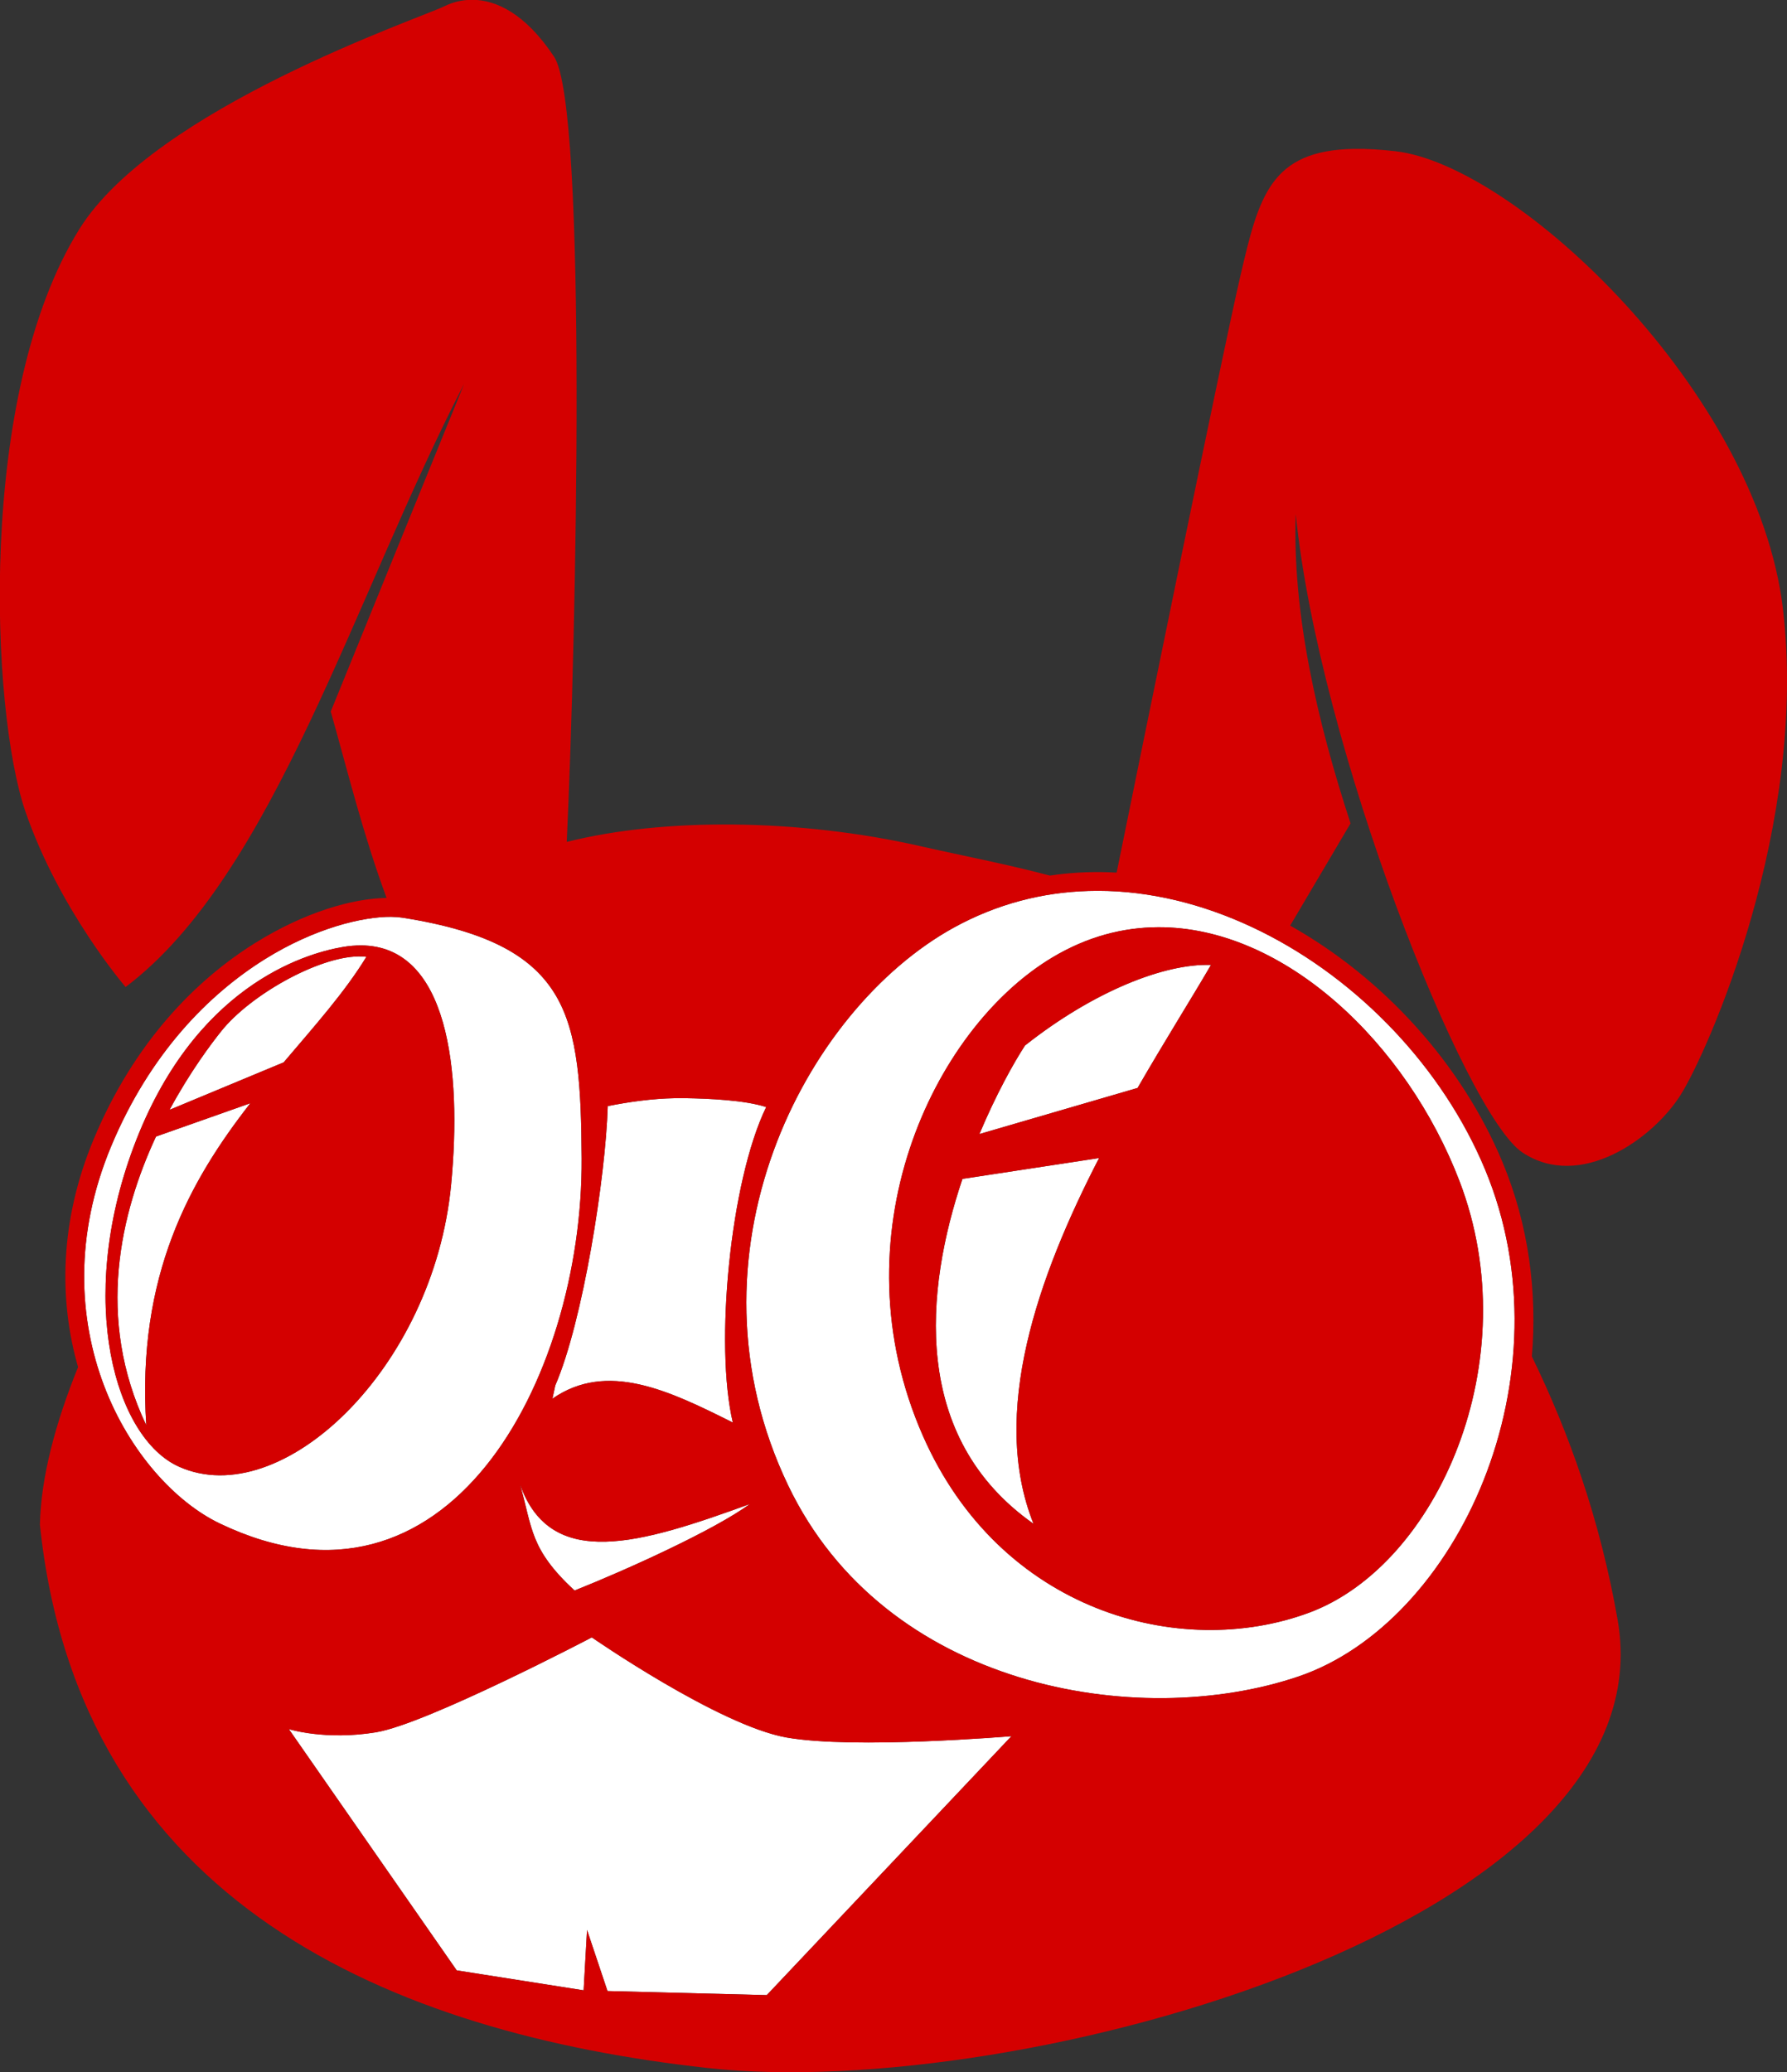 <?xml version="1.0" encoding="UTF-8" standalone="no"?>
<svg
   xmlns:dc="http://purl.org/dc/elements/1.1/"
   xmlns:cc="http://creativecommons.org/ns#"
   xmlns:rdf="http://www.w3.org/1999/02/22-rdf-syntax-ns#"
   xmlns:svg="http://www.w3.org/2000/svg"
   xmlns="http://www.w3.org/2000/svg"
   xmlns:sodipodi="http://sodipodi.sourceforge.net/DTD/sodipodi-0.dtd"
   xmlns:inkscape="http://www.inkscape.org/namespaces/inkscape"
   width="211.667mm"
   height="245.386mm"
   viewBox="0 0 211.667 245.386"
   version="1.1"
   id="svg37"
   inkscape:version="1.0.2 (e86c870879, 2021-01-15)"
   sodipodi:docname="tuzi.svg">
  <rect x="0" y="0" width="211.667" height="245.386" fill="#333333" stroke="none"/>
  <defs
     id="defs31" />
  <sodipodi:namedview
     id="base"
     pagecolor="#ffffff"
     bordercolor="#666666"
     borderopacity="1.0"
     inkscape:pageopacity="0.0"
     inkscape:pageshadow="2"
     inkscape:zoom="0.35"
     inkscape:cx="931.68174"
     inkscape:cy="-11.247958"
     inkscape:document-units="mm"
     inkscape:current-layer="layer1"
     inkscape:document-rotation="0"
     showgrid="false"
     inkscape:window-width="1920"
     inkscape:window-height="1025"
     inkscape:window-x="0"
     inkscape:window-y="27"
     inkscape:window-maximized="1"
     fit-margin-top="0"
     fit-margin-left="0"
     fit-margin-right="0"
     fit-margin-bottom="0" />
  <g
     inkscape:label="Layer 1"
     inkscape:groupmode="layer"
     id="layer1"
     transform="translate(174.728,-319.273)">
    <g
       id="g599"
       transform="matrix(2.107,0,0,2.107,38.613,507.339)"
       inkscape:export-xdpi="96"
       inkscape:export-ydpi="96">
      <path
         id="path528"
         style="fill:#ffffff;stroke:none;stroke-width:0.265px;stroke-linecap:butt;stroke-linejoin:miter;stroke-opacity:1"
         d="m -39.535,-39.191 c -0.184,-8.4e-5 -0.367,0.002 -0.55,0.008 v 0 c -2.568,0.078 -5.12,0.725 -7.537,2.053 -4.204,2.31 -8.107,6.932 -10.155,12.585 -2.048,5.653 -2.261,12.315 0.83,18.769 2.716,5.671 7.591,9.116 12.955,10.774 5.364,1.659 11.207,1.502 15.729,-0.031 4.447,-1.508 8.303,-5.724 10.417,-11.036 2.114,-5.312 2.484,-11.686 0.08,-17.459 -2.373,-5.699 -7.094,-10.648 -12.595,-13.38 -2.75,-1.366 -5.684,-2.181 -8.622,-2.275 -0.184,-0.006 -0.367,-0.008 -0.551,-0.008 z m -39.714,1.462 c -1.617,-0.017 -4.321,0.642 -7.095,2.369 -3.17,1.973 -6.48,5.306 -8.658,10.52 -2.098,5.024 -1.826,9.715 -0.4,13.468 1.425,3.753 4.028,6.554 6.502,7.739 3.245,1.554 6.094,1.804 8.574,1.157 2.48,-0.647 4.615,-2.204 6.37,-4.37 3.51,-4.332 5.439,-11.088 5.4,-17.31 -0.025,-3.962 -0.174,-6.989 -1.446,-9.144 -1.272,-2.155 -3.689,-3.605 -8.624,-4.38 -0.184,-0.029 -0.393,-0.045 -0.624,-0.048 z m 43.104,0.584 c 7.105,-0.027 13.983,6.546 16.942,14.275 3.847,10.048 -1.233,21.586 -8.476,24.257 -7.244,2.671 -17.341,-0.068 -21.69,-9.946 -4.926,-11.188 0.506,-22.841 7.284,-26.892 1.944,-1.162 3.951,-1.686 5.941,-1.694 z m -44.807,1.022 c 4.893,0.029 5.673,7.01 5.059,13.445 -0.986,10.338 -9.536,18.439 -15.302,15.85 -3.593,-1.613 -5.793,-9.306 -2.54,-17.988 3.36,-8.966 9.54,-10.841 11.75,-11.218 0.364,-0.062 0.707,-0.09 1.034,-0.089 z m -0.146,0.618 c -2.313,0.034 -6.1,2.186 -7.71,4.193 -0.57,0.711 -1.758,2.288 -2.915,4.431 l 6.417,-2.669 c 1.746,-2.057 3.438,-3.947 4.65,-5.933 -0.14,-0.017 -0.288,-0.025 -0.442,-0.022 z m 47.923,0.479 c -2.629,-0.092 -6.632,1.503 -10.458,4.53 -0.64,0.982 -1.63,2.758 -2.562,4.976 l 8.892,-2.592 c 1.537,-2.661 3.036,-5.04 4.127,-6.914 z m -29.523,7.488 c -0.203,-0.003 -0.406,-0.004 -0.609,5.29e-4 -1.302,0.025 -2.58,0.207 -3.781,0.445 -0.116,3.976 -1.398,12.125 -2.95,15.699 l -0.16,0.745 c 3.07,-2.129 6.54,-0.464 10.142,1.342 -1.031,-4.336 -0.153,-13.562 1.875,-17.731 -1.203,-0.396 -3.268,-0.477 -4.518,-0.5 z m -24.482,0.285 -5.304,1.872 c -1.989,4.273 -3.415,10.206 -0.547,16.225 -0.548,-8.413 2.466,-13.763 5.851,-18.097 z m 47.713,3.081 -7.681,1.17 c -2.104,6.248 -2.924,14.524 3.996,19.386 -2.479,-6.207 0.247,-13.896 3.685,-20.556 z m -32.551,18.344 c 0.708,2.488 0.542,3.619 3.063,5.963 2.985,-1.189 7.876,-3.411 9.858,-4.863 -6.126,2.224 -11.187,3.787 -12.921,-1.1 z M -67.984,2.768 c 0,0 -9.264,4.853 -12.114,5.329 -2.85,0.476 -4.916,-0.173 -4.916,-0.173 l 9.436,13.558 7.134,1.121 0.192,-3.393 1.15,3.433 8.953,0.23 13.754,-14.553 c 0,0 -8.854,0.747 -12.652,0.071 -3.798,-0.676 -10.937,-5.624 -10.937,-5.624 z" />
      <path
         id="path437"
         style="fill:#d40000;fill-opacity:1;stroke:none;stroke-width:0.351;stroke-linecap:butt;stroke-linejoin:miter;stroke-miterlimit:4;stroke-dasharray:none;stroke-opacity:1"
         d="m -74.688,-89.269 c -0.601,-0.005 -1.136,0.143 -1.57,0.357 -1.39,0.686 -16.285,5.723 -20.529,12.522 -5.798,9.288 -4.964,27.125 -3.05,32.706 1.914,5.581 5.644,9.899 5.644,9.899 8.325,-6.273 12.873,-22.002 19.029,-33.894 l -7.496,18.411 c 0.98,3.47 1.817,6.893 3.137,10.476 -1.925,0.032 -4.593,0.795 -7.382,2.53 -3.345,2.082 -6.811,5.593 -9.074,11.012 -1.947,4.661 -1.956,9.104 -0.886,12.827 -1.267,3.13 -2.086,6.173 -2.146,8.851 2.212,21.321 19.85,28.589 37.53,30.541 17.68,1.952 54.131,-8.254 51.165,-25.187 -0.981,-5.598 -2.724,-10.497 -4.822,-14.804 0.301,-3.612 -0.17,-7.363 -1.648,-10.913 -2.311,-5.549 -6.709,-10.363 -11.939,-13.301 l 3.395,-5.746 c -1.893,-5.778 -3.273,-11.819 -3.083,-17.386 1.311,13.051 9.502,33.737 12.751,35.887 3.249,2.151 7.338,-0.78 8.886,-3.239 1.548,-2.46 7.181,-15.186 5.752,-27.317 -1.429,-12.131 -14.938,-24.944 -21.794,-25.723 -0.857,-0.097 -1.617,-0.14 -2.294,-0.13 -4.737,0.069 -5.377,2.705 -6.399,7.085 -1.005,4.306 -5.574,26.73 -6.97,33.591 -0.162,-0.009 -0.323,-0.018 -0.485,-0.022 -1.091,-0.034 -2.183,0.027 -3.269,0.188 -2.5,-0.661 -4.985,-1.131 -7.305,-1.659 -3.337,-0.759 -6.971,-1.175 -10.484,-1.21 -3.358,-0.034 -6.599,0.284 -9.369,0.977 0.542,-11.609 1.169,-41.296 -0.712,-44.129 -1.615,-2.433 -3.261,-3.189 -4.584,-3.201 z m 34.602,50.086 c 0.367,-0.011 0.734,-0.011 1.101,6.9e-4 2.937,0.094 5.871,0.909 8.622,2.275 5.501,2.732 10.222,7.681 12.595,13.38 2.404,5.774 2.034,12.148 -0.08,17.46 -2.114,5.312 -5.97,9.528 -10.417,11.036 -4.521,1.533 -10.365,1.689 -15.729,0.031 -5.364,-1.658 -10.239,-5.103 -12.955,-10.774 -3.091,-6.454 -2.879,-13.117 -0.83,-18.769 2.048,-5.653 5.951,-10.275 10.155,-12.585 2.417,-1.328 4.97,-1.975 7.538,-2.053 z m -39.164,1.454 c 0.231,0.003 0.44,0.019 0.624,0.048 4.934,0.775 7.351,2.225 8.624,4.38 1.272,2.155 1.422,5.182 1.447,9.144 0.039,6.222 -1.89,12.977 -5.4,17.31 -1.755,2.166 -3.89,3.724 -6.37,4.37 -2.48,0.647 -5.329,0.397 -8.574,-1.157 -2.474,-1.184 -5.077,-3.985 -6.502,-7.739 -1.425,-3.753 -1.698,-8.444 0.4,-13.468 2.178,-5.214 5.488,-8.547 8.658,-10.52 2.774,-1.727 5.477,-2.386 7.094,-2.369 z m 43.104,0.584 c -1.99,0.008 -3.997,0.532 -5.941,1.694 -6.778,4.051 -12.21,15.704 -7.284,26.892 4.349,9.878 14.446,12.617 21.69,9.946 7.244,-2.671 12.323,-14.209 8.477,-24.257 -2.959,-7.729 -9.836,-14.302 -16.941,-14.275 z m -44.806,1.022 c -0.326,-10e-4 -0.67,0.027 -1.034,0.089 -2.209,0.377 -8.389,2.252 -11.75,11.218 -3.254,8.681 -1.053,16.375 2.54,17.988 5.766,2.589 14.316,-5.512 15.303,-15.85 0.614,-6.434 -0.166,-13.415 -5.059,-13.445 z m -0.146,0.618 c 0.154,-0.003 0.302,0.005 0.442,0.022 -1.212,1.986 -2.905,3.876 -4.65,5.933 l -6.417,2.669 c 1.157,-2.143 2.345,-3.72 2.915,-4.431 1.61,-2.007 5.397,-4.159 7.71,-4.193 z m 47.923,0.479 c -1.092,1.874 -2.59,4.253 -4.127,6.914 l -8.893,2.592 c 0.932,-2.218 1.922,-3.994 2.562,-4.976 3.826,-3.026 7.829,-4.622 10.458,-4.53 z m -54.006,7.774 c -3.385,4.334 -6.398,9.684 -5.85,18.097 -2.868,-6.019 -1.442,-11.952 0.547,-16.225 z m 47.713,3.081 c -3.438,6.661 -6.165,14.349 -3.685,20.556 -6.92,-4.862 -6.1,-13.137 -3.996,-19.385 z m -23.231,-3.366 c 1.25,0.022 3.315,0.104 4.518,0.5 -2.028,4.169 -2.907,13.396 -1.875,17.731 -3.602,-1.806 -7.072,-3.47 -10.142,-1.341 l 0.16,-0.745 c 1.551,-3.574 2.834,-11.723 2.95,-15.699 1.201,-0.239 2.479,-0.42 3.781,-0.445 0.203,-0.004 0.406,-0.004 0.609,-6.8e-4 z m -9.321,21.71 c 1.734,4.887 6.795,3.324 12.921,1.1 -1.982,1.452 -6.873,3.674 -9.858,4.863 -2.521,-2.345 -2.355,-3.475 -3.063,-5.963 z m 4.035,8.596 c 0,0 7.139,4.948 10.937,5.624 3.798,0.676 12.652,-0.071 12.652,-0.071 l -13.753,14.553 -8.954,-0.23 -1.15,-3.433 -0.192,3.393 -7.135,-1.121 -9.436,-13.558 c 0,0 2.066,0.649 4.916,0.173 2.85,-0.476 12.114,-5.329 12.114,-5.329 z"
         sodipodi:nodetypes="ssssccccssccsscscccsssssscccsscsssscsscscsssssscsssssssssscsssscccssscscccssscccccccccccccccccccsccccccscccccccscc"
         inkscape:export-xdpi="96"
         inkscape:export-ydpi="96" />
    </g>
  </g>
</svg>
